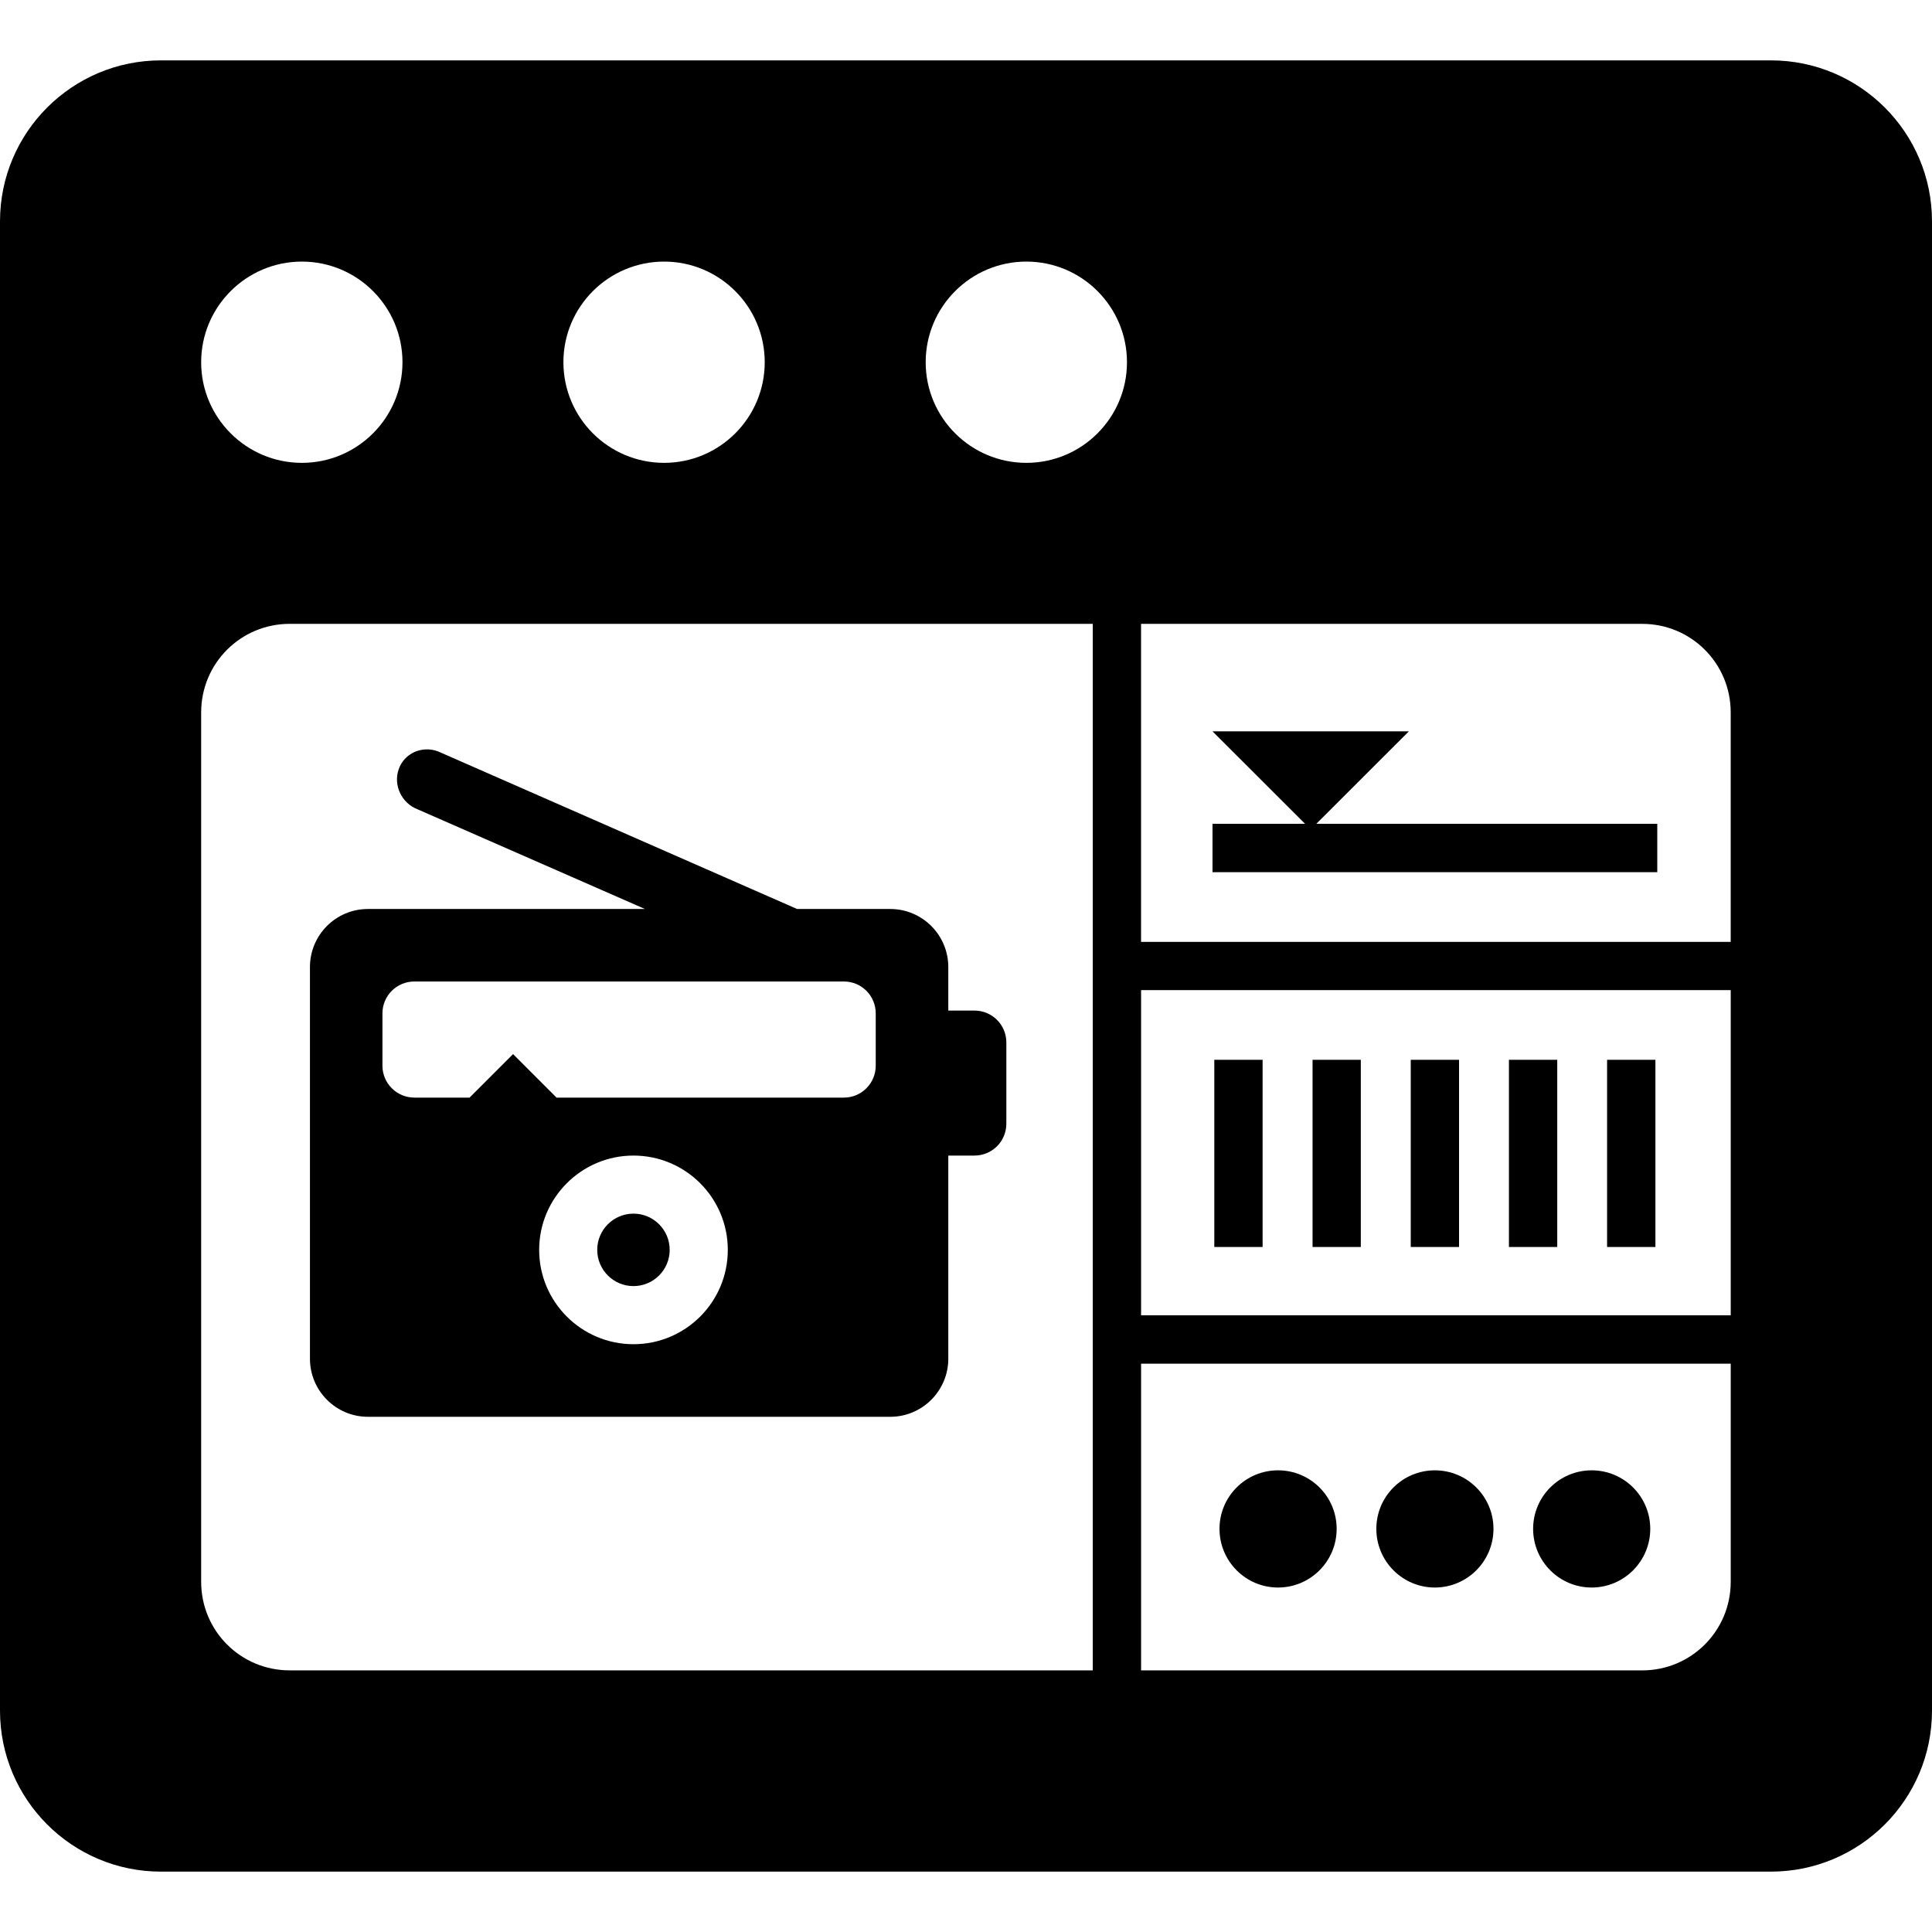 <svg xmlns="http://www.w3.org/2000/svg" xmlns:xlink="http://www.w3.org/1999/xlink" version="1.1" x="0px" y="0px" viewBox="0 0 100 100" enable-background="new 0 0 100 100" xml:space="preserve"><circle fill-rule="evenodd" clip-rule="evenodd" cx="32.788" cy="64.693" r="1.875"></circle><path fill-rule="evenodd" clip-rule="evenodd" d="M50.436,52.307h-1.352v-2.251c0-1.659-1.345-3.007-3.005-3.007h-4.822  l-18.584-8.157c-0.834-0.312-1.752,0.097-2.037,0.926c-0.288,0.83,0.152,1.755,0.985,2.075l11.761,5.156H19.047  c-1.663,0-3.004,1.348-3.004,3.007v20.269c0,1.658,1.341,3.008,3.004,3.008h27.032c1.66,0,3.005-1.35,3.005-3.008V59.812h1.352  c0.915,0,1.652-0.734,1.652-1.652v-4.201C52.088,53.041,51.351,52.307,50.436,52.307z M32.788,69.576  c-2.692,0-4.881-2.186-4.881-4.883c0-2.689,2.188-4.881,4.881-4.881c2.698,0,4.883,2.191,4.883,4.881  C37.671,67.391,35.486,69.576,32.788,69.576z M45.328,55.16c0,0.91-0.737,1.652-1.648,1.652H28.807l-2.251-2.252l-2.252,2.252  h-2.853c-0.919,0-1.656-0.742-1.656-1.652v-2.705c0-0.918,0.737-1.653,1.656-1.653H43.68c0.911,0,1.648,0.735,1.648,1.653V55.16z"></path><path fill-rule="evenodd" clip-rule="evenodd" d="M91.663,3.125H8.331C3.73,3.125,0,6.858,0,11.458v77.083  c0,4.6,3.73,8.334,8.331,8.334h83.332c4.604,0,8.337-3.734,8.337-8.334V11.458C100,6.858,96.267,3.125,91.663,3.125z M89.581,36.876  v11.875h-30.52V32.291h25.938C87.536,32.291,89.581,34.334,89.581,36.876z M59.062,51.248h30.52V68.08h-30.52V51.248z M53.125,13.54  c2.874,0,5.207,2.334,5.207,5.209c0,2.874-2.333,5.208-5.207,5.208c-2.878,0-5.212-2.334-5.212-5.208  C47.913,15.874,50.247,13.54,53.125,13.54z M34.375,13.54c2.874,0,5.207,2.334,5.207,5.209c0,2.874-2.333,5.208-5.207,5.208  c-2.879,0-5.213-2.334-5.213-5.208C29.162,15.874,31.496,13.54,34.375,13.54z M15.625,13.54c2.874,0,5.207,2.334,5.207,5.209  c0,2.874-2.333,5.208-5.207,5.208c-2.875,0-5.213-2.334-5.213-5.208C10.412,15.874,12.75,13.54,15.625,13.54z M10.412,81.875V36.876  c0-2.542,2.045-4.586,4.585-4.586h41.564v54.168H14.997C12.457,86.459,10.412,84.414,10.412,81.875z M84.999,86.459H59.062V70.584  h30.52v11.291C89.581,84.414,87.536,86.459,84.999,86.459z"></path><polygon fill-rule="evenodd" clip-rule="evenodd" points="62.759,45.143 85.78,45.143 85.78,42.639 68.134,42.639 72.923,37.854   62.759,37.854 67.549,42.639 62.759,42.639 "></polygon><rect x="62.852" y="54.855" fill-rule="evenodd" clip-rule="evenodd" width="2.5" height="9.689"></rect><rect x="67.938" y="54.855" fill-rule="evenodd" clip-rule="evenodd" width="2.497" height="9.689"></rect><rect x="73.02" y="54.855" fill-rule="evenodd" clip-rule="evenodd" width="2.5" height="9.689"></rect><rect x="78.102" y="54.855" fill-rule="evenodd" clip-rule="evenodd" width="2.501" height="9.689"></rect><rect x="83.183" y="54.855" fill-rule="evenodd" clip-rule="evenodd" width="2.501" height="9.689"></rect><path fill-rule="evenodd" clip-rule="evenodd" d="M66.151,76.104c-1.674,0-3.03,1.355-3.03,3.029s1.356,3.037,3.03,3.037  c1.679,0,3.034-1.363,3.034-3.037S67.83,76.104,66.151,76.104z"></path><path fill-rule="evenodd" clip-rule="evenodd" d="M74.268,76.104c-1.674,0-3.029,1.355-3.029,3.029s1.355,3.037,3.029,3.037  s3.034-1.363,3.034-3.037S75.941,76.104,74.268,76.104z"></path><path fill-rule="evenodd" clip-rule="evenodd" d="M82.384,76.104c-1.674,0-3.03,1.355-3.03,3.029s1.356,3.037,3.03,3.037  s3.033-1.363,3.033-3.037S84.058,76.104,82.384,76.104z"></path></svg>